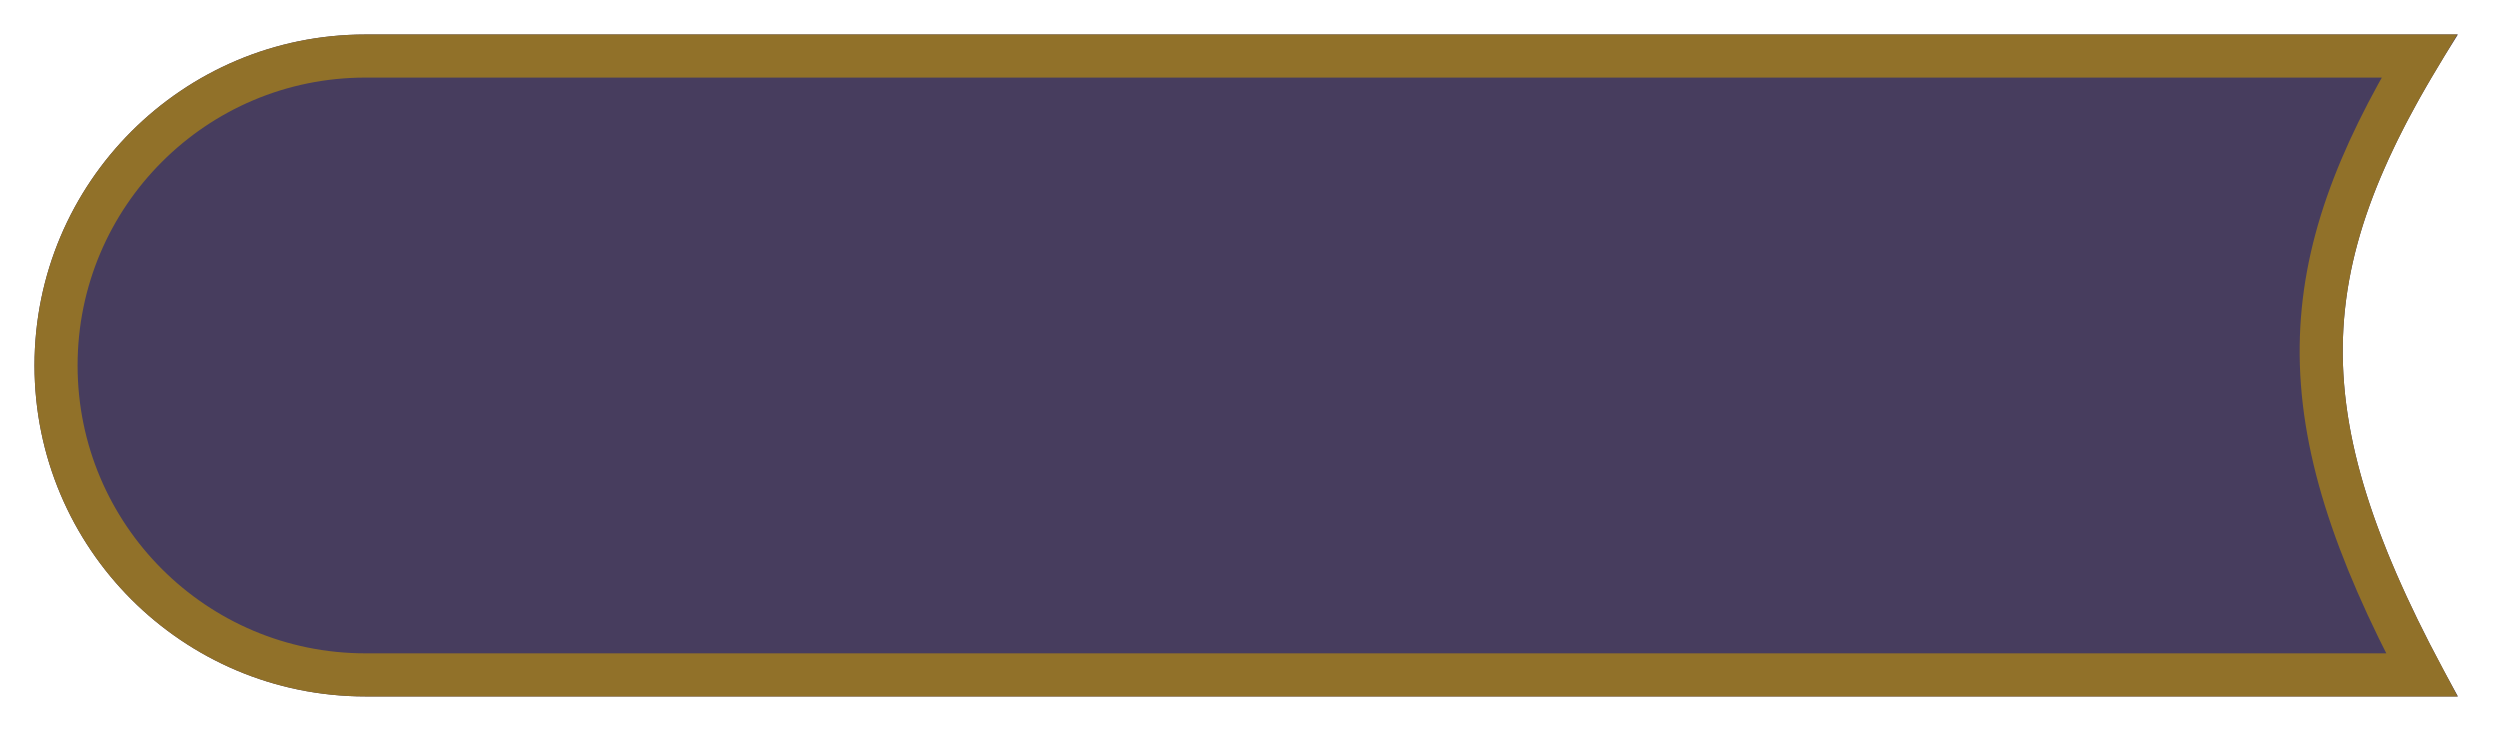 <svg width="290" height="85" viewBox="0 0 290 85" fill="none" xmlns="http://www.w3.org/2000/svg">
<g filter="url(#filter0_d_123_2)">
<path d="M285.118 76.787H42.394C21.189 76.787 4 59.597 4 38.393V38.393C4 17.189 21.189 -2.28882e-05 42.393 -2.28882e-05H285.118C267.837 27.13 266.785 43.829 285.118 76.787Z" fill="#473D5E"/>
<path d="M269.263 36.18C269.134 47.583 273.029 59.446 280.912 74.287H42.394C22.57 74.287 6.5 58.217 6.5 38.393C6.5 18.57 22.57 2.5 42.393 2.5H280.629C273.393 14.547 269.389 24.978 269.263 36.18Z" stroke="#917129" stroke-width="5"/>
</g>
<defs>
<filter id="filter0_d_123_2" x="3.05176e-05" y="-3.05176e-05" width="289.118" height="84.787" filterUnits="userSpaceOnUse" color-interpolation-filters="sRGB">
<feFlood flood-opacity="0" result="BackgroundImageFix"/>
<feColorMatrix in="SourceAlpha" type="matrix" values="0 0 0 0 0 0 0 0 0 0 0 0 0 0 0 0 0 0 127 0" result="hardAlpha"/>
<feOffset dy="4"/>
<feGaussianBlur stdDeviation="2"/>
<feComposite in2="hardAlpha" operator="out"/>
<feColorMatrix type="matrix" values="0 0 0 0 0 0 0 0 0 0 0 0 0 0 0 0 0 0 0.25 0"/>
<feBlend mode="normal" in2="BackgroundImageFix" result="effect1_dropShadow_123_2"/>
<feBlend mode="normal" in="SourceGraphic" in2="effect1_dropShadow_123_2" result="shape"/>
</filter>
</defs>
</svg>
